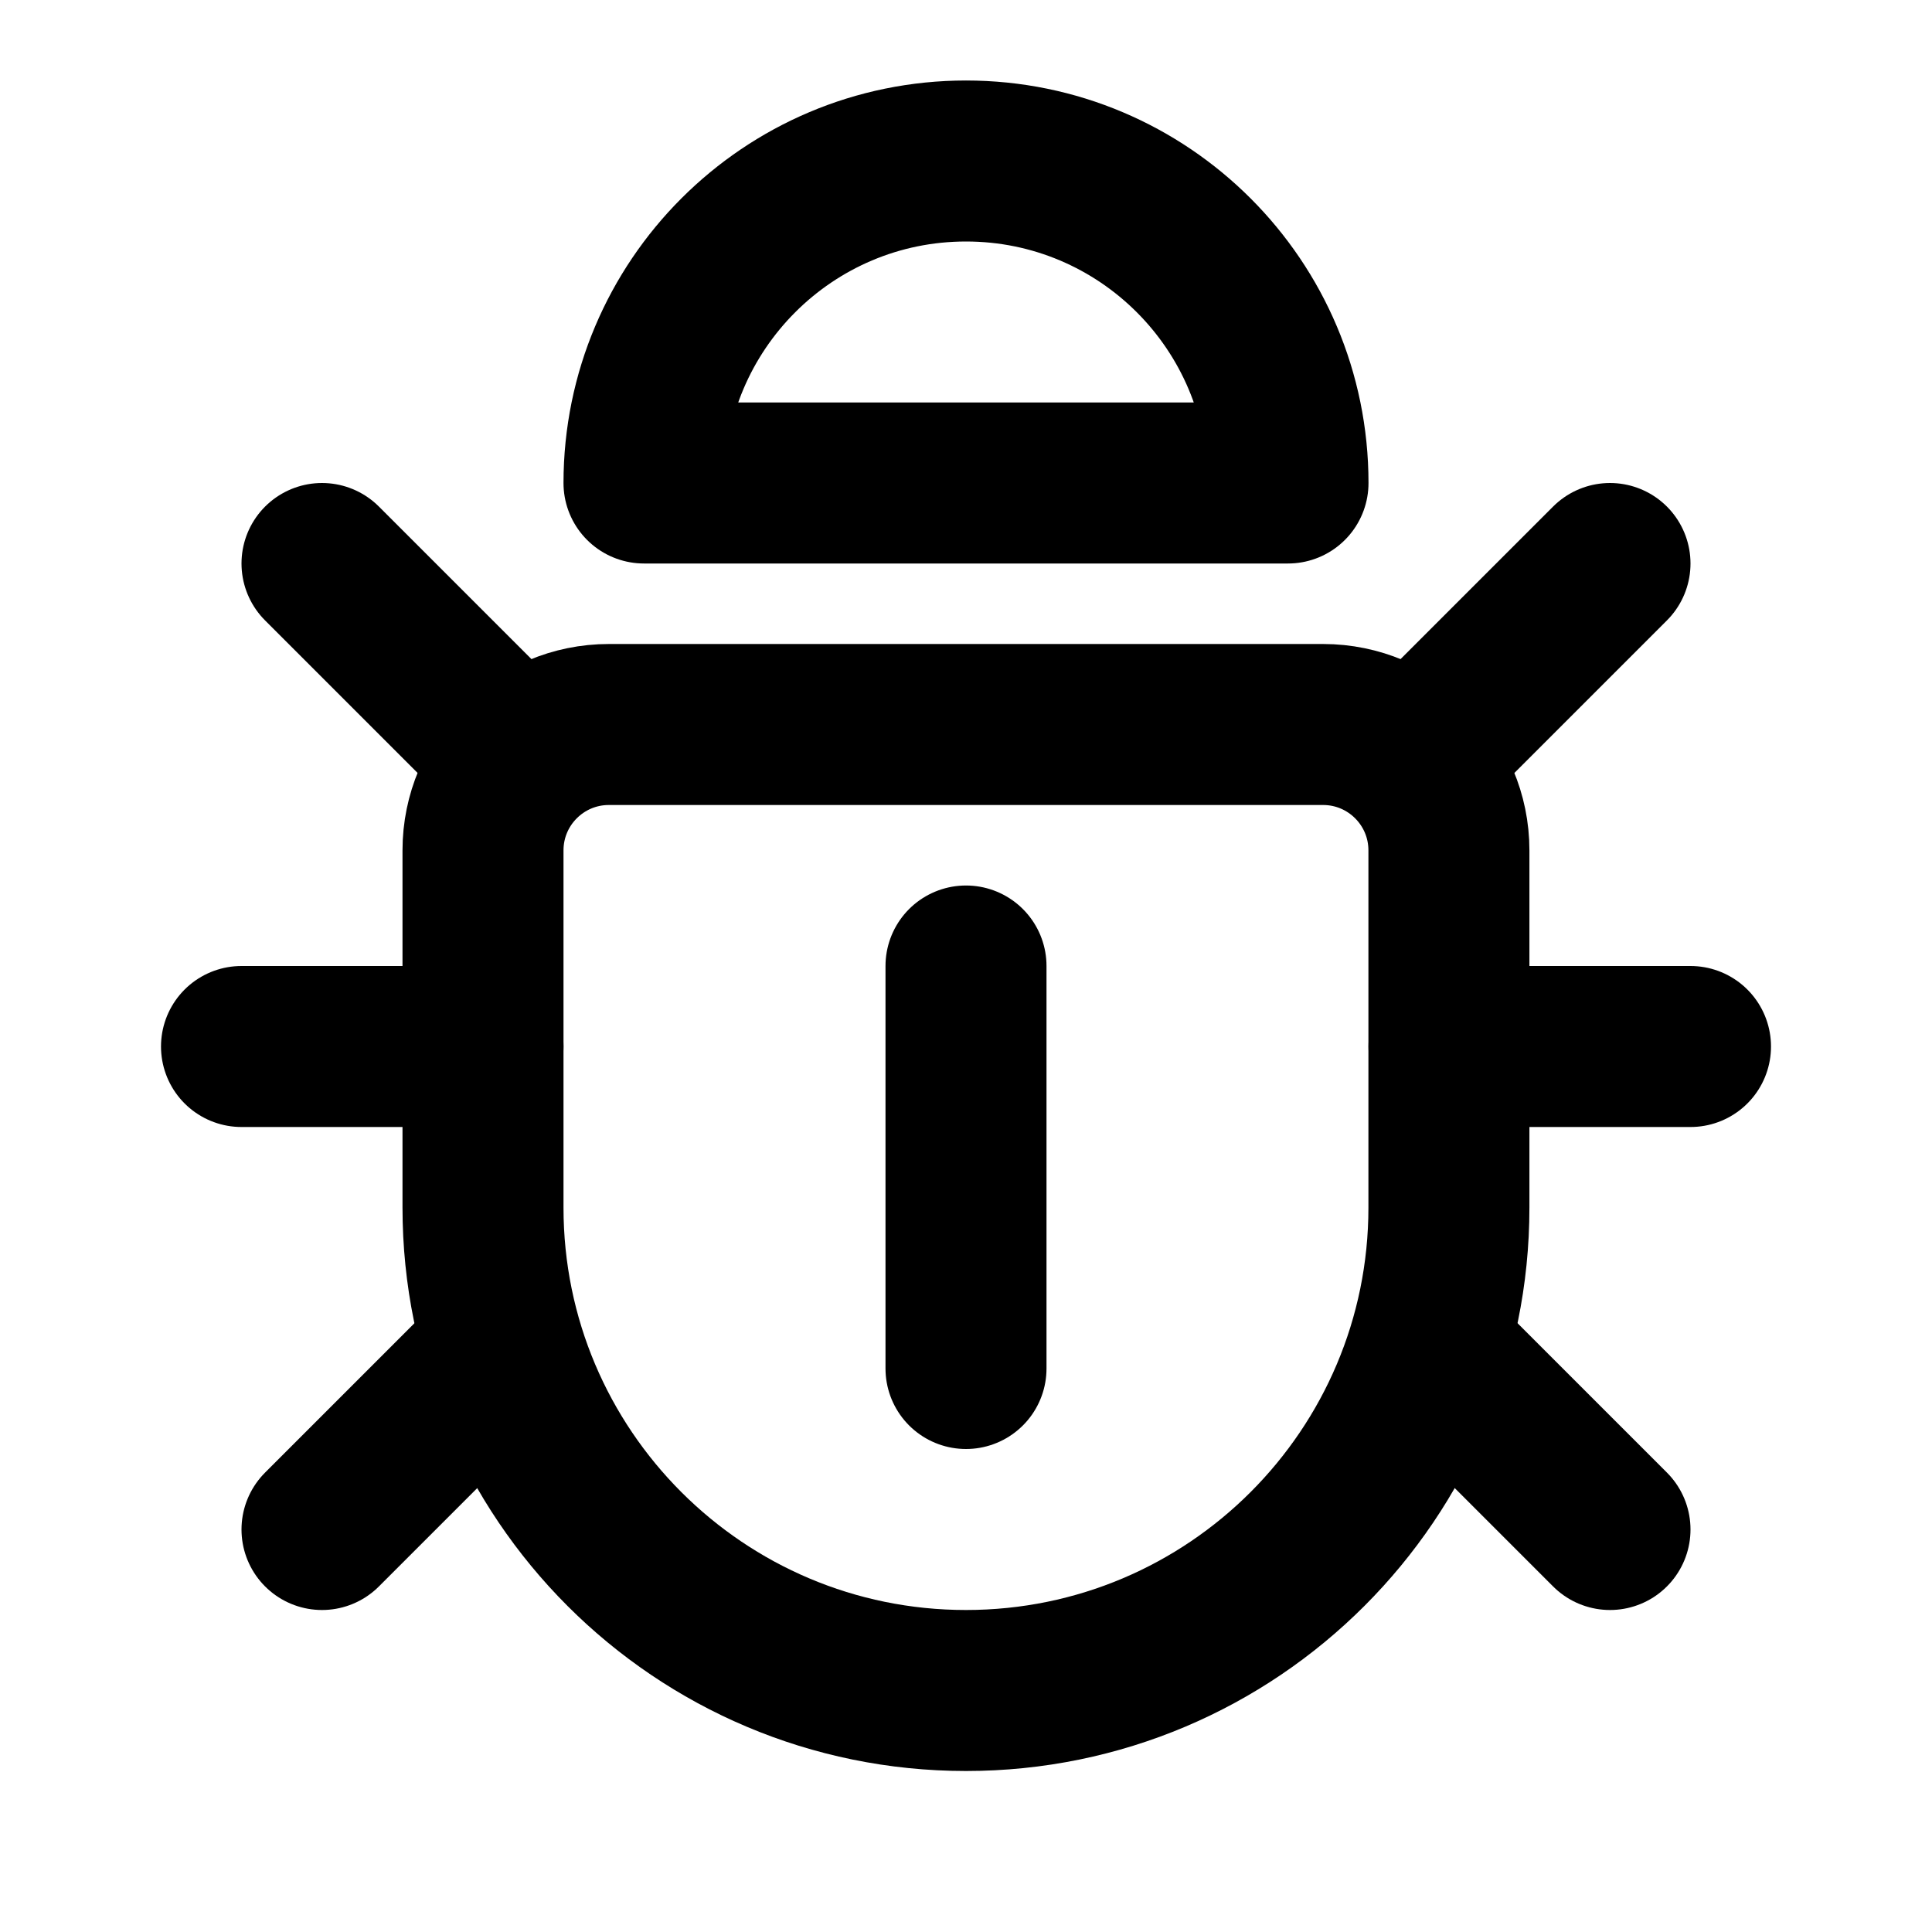 <?xml version="1.0" encoding="utf-8"?>
<svg x="0px" y="0px" width="24px" height="24px" viewBox="0 0 24 24" xmlns="http://www.w3.org/2000/svg" xmlns:xlink="http://www.w3.org/1999/xlink">
  <!--Generated by AMDN-->
  <g id="Layer 1">
    <path id="Path 53" style="fill:none;opacity:1;stroke:#000000;stroke-linecap:round;stroke-linejoin:round;stroke-miterlimit:10;stroke-opacity:1;stroke-width:2;" d="M8,6 C8,3.791,9.791,2,12,2 C14.209,2,16,3.791,16,6 C16,6,8,6,8,6 z"/>
    <path id="Path" style="fill:none;opacity:1;stroke:#000000;stroke-linecap:round;stroke-linejoin:round;stroke-miterlimit:10;stroke-opacity:1;stroke-width:2;" d="M20,7 C20,7,18,9,18,9"/>
    <path id="Path Copy" style="fill:none;opacity:1;stroke:#000000;stroke-linecap:round;stroke-linejoin:round;stroke-miterlimit:10;stroke-opacity:1;stroke-width:2;" d="M20,19 C20,19,18,17,18,17"/>
    <path id="Path" style="fill:none;opacity:1;stroke:#000000;stroke-linecap:round;stroke-linejoin:round;stroke-miterlimit:10;stroke-opacity:1;stroke-width:2;" d="M21,13 C21,13,18,13,18,13"/>
    <path id="Path 52" style="fill:none;opacity:1;stroke:#000000;stroke-linecap:round;stroke-linejoin:round;stroke-miterlimit:10;stroke-opacity:1;stroke-width:2;" d="M16.435,9 C17.299,9,17.999,9.7,17.999,10.564 C17.999,10.564,17.999,15.001,17.999,15.001 C17.999,18.314,15.313,21,12,21 C8.686,21,6,18.314,6,15.001 C6,15.001,6,10.564,6,10.564 C6,9.7,6.7,9,7.564,9 C7.564,9,16.435,9,16.435,9 z"/>
    <path id="Path Copy" style="fill:none;opacity:1;stroke:#000000;stroke-linecap:round;stroke-linejoin:round;stroke-miterlimit:10;stroke-opacity:1;stroke-width:2;" d="M4,7 C4,7,6,9,6,9"/>
    <path id="Path Copy 1" style="fill:none;opacity:1;stroke:#000000;stroke-linecap:round;stroke-linejoin:round;stroke-miterlimit:10;stroke-opacity:1;stroke-width:2;" d="M4,19 C4,19,6,17,6,17"/>
    <path id="Path Copy" style="fill:none;opacity:1;stroke:#000000;stroke-linecap:round;stroke-linejoin:round;stroke-miterlimit:10;stroke-opacity:1;stroke-width:2;" d="M3,13 C3,13,6,13,6,13"/>
    <path id="Path" style="fill:none;opacity:1;stroke:#000000;stroke-linecap:round;stroke-linejoin:round;stroke-miterlimit:10;stroke-opacity:1;stroke-width:2;" d="M12,12 C12,12,12,17,12,17"/>
  </g>
</svg>

